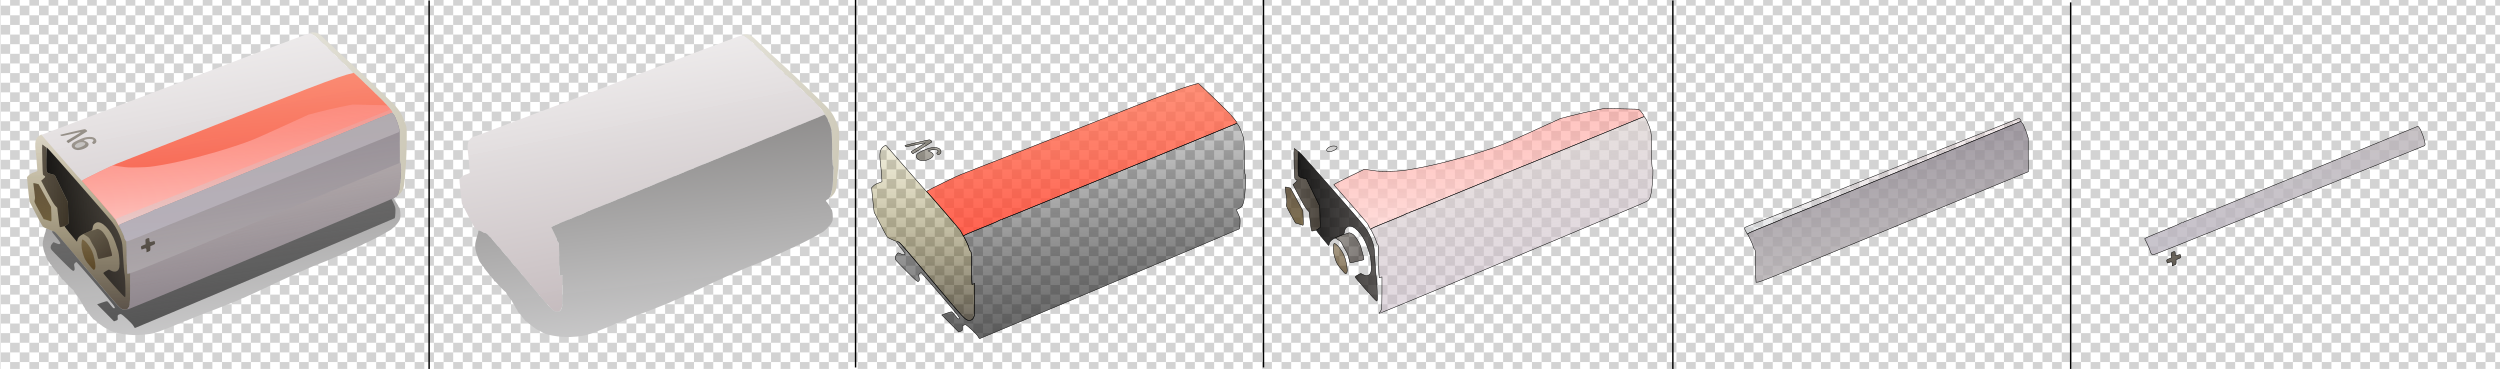 <?xml version="1.0" encoding="utf-8"?>
<!-- Generator: Adobe Illustrator 27.0.0, SVG Export Plug-In . SVG Version: 6.00 Build 0)  -->
<svg version="1.1" xmlns="http://www.w3.org/2000/svg" xmlns:xlink="http://www.w3.org/1999/xlink" x="0px" y="0px"
	 viewBox="0 0 5191 766" style="enable-background:new 0 0 5191 766;" xml:space="preserve">
<style type="text/css">
	.st0{fill:none;}
	.st1{fill:#D3D3D3;}
	.st2{fill:url(#SVGID_00000095315293198495892970000012125722002294373535_);}
	.st3{fill:url(#region-1-1_00000000937195370962191640000006564169499452639675_);}
	.st4{fill:url(#region-1-2_00000174568237323993224990000013132704231248164253_);}
	.st5{fill:url(#region-1-3_00000150791381015342647310000015742930278509218973_);}
	.st6{fill:url(#region-2-1_00000085943652365403708730000003325492640002514061_);}
	.st7{fill:url(#region-2-2_00000163794688237623585040000006571107839395741622_);}
	.st8{fill:url(#region-2-3_00000178206790154782872880000006979233342327620247_);}
	.st9{fill:url(#region-2-4_00000069365453492650506840000015993148555323104927_);}
	.st10{fill:url(#region-2-5_00000142155900821143592800000016179106775632509341_);}
	.st11{fill:url(#region-3-1_00000018942091238536513110000013628332898835651764_);}
	.st12{fill:url(#region-3-2_00000150074235920882232970000015195160217887317411_);}
	.st13{fill:url(#region-3-3_00000059993210154229061430000015001113936680591021_);}
	.st14{fill:url(#region-3-4_00000008133374365250235970000013457545431266223772_);}
	.st15{fill:url(#region-3-5_00000067951346537583182530000003696463844060313499_);}
	.st16{fill:url(#region-3-6_00000073686102160658194130000017567576934474592445_);}
	.st17{fill:url(#region-3-7_00000180361862030322371230000015649988682530534784_);}
	.st18{fill:url(#region-3-8_00000116917222579565548190000013875488257652201406_);}
	.st19{fill:url(#region-4-1_00000053515482656216983690000005157076823828143537_);}
	.st20{fill:url(#region-4-2_00000109024479442927655890000010602703465282644154_);}
	.st21{fill:url(#region-5-1_00000124123953043050284740000005104269879516800146_);}
	.st22{fill:url(#region-5-2_00000114767412822596056060000002366472802426989495_);}
	.st23{fill:none;stroke:#000000;stroke-width:3;stroke-miterlimit:10;}
	.st24{fill:url(#region-1-1_00000051360160771760254270000010214559351349453973_);}
	.st25{fill:url(#region-1-2_00000053535537836868219950000015710490661505843605_);}
	.st26{fill:url(#region-1-3_00000183960833999034779730000011323245865103949701_);}
	.st27{fill:url(#region-2-1_00000076589962025706024890000003825676602389106599_);stroke:#000000;stroke-miterlimit:10;}
	.st28{fill:url(#region-2-2_00000110468307541345777750000008976346650811601037_);stroke:#000000;stroke-miterlimit:10;}
	.st29{fill:url(#region-2-3_00000045618176659588913610000009533436724148277890_);stroke:#000000;stroke-miterlimit:10;}
	.st30{fill:url(#region-2-4_00000180336144620168580400000004943823172165813385_);stroke:#000000;stroke-miterlimit:10;}
	.st31{fill:url(#region-2-5_00000005233057389851869220000008954343268372459145_);stroke:#000000;stroke-miterlimit:10;}
	.st32{fill:url(#region-3-1_00000111906395546518456320000016875136915776606127_);stroke:#000000;stroke-miterlimit:10;}
	.st33{fill:url(#region-3-2_00000102540054403432450140000018195278415871646878_);stroke:#000000;stroke-miterlimit:10;}
	.st34{fill:url(#region-3-3_00000072990423520330701660000016801483552814959781_);stroke:#000000;stroke-miterlimit:10;}
	.st35{fill:url(#region-3-4_00000029750717129889972610000017401478856586966182_);stroke:#000000;stroke-miterlimit:10;}
	.st36{fill:url(#region-3-5_00000125604503883752813630000011130454617086560435_);stroke:#000000;stroke-miterlimit:10;}
	.st37{fill:url(#region-3-6_00000111895938456051019610000001469326719871905460_);stroke:#000000;stroke-miterlimit:10;}
	.st38{fill:url(#region-3-7_00000116947679773446432260000012303958739311341758_);stroke:#000000;stroke-miterlimit:10;}
	.st39{fill:url(#region-3-8_00000068654346021595402500000002780342096136461199_);stroke:#000000;stroke-miterlimit:10;}
	.st40{fill:url(#region-4-1_00000130624190864745432450000008806864430013829023_);stroke:#000000;stroke-miterlimit:10;}
	.st41{fill:url(#region-4-2_00000116955646262303405650000006638241655249042088_);stroke:#000000;stroke-miterlimit:10;}
	.st42{fill:url(#region-5-1_00000152943336525860220620000015775711144928688536_);stroke:#000000;stroke-miterlimit:10;}
	.st43{fill:url(#region-5-2_00000041993948432800406280000000990376946722839445_);stroke:#000000;stroke-miterlimit:10;}
</style>
<pattern  width="40" height="40" patternUnits="userSpaceOnUse" id="SVGID_1_" viewBox="0 -40 40 40" style="overflow:visible;">
	<g>
		<rect y="-40" class="st0" width="40" height="40"/>
		<g>
			<rect y="-40" class="st0" width="40" height="40"/>
			<rect y="-40" class="st0" width="40" height="40"/>
			<rect y="-20" class="st1" width="20" height="20"/>
			<rect x="20" y="-40" class="st1" width="20" height="20"/>
		</g>
	</g>
</pattern>
<g id="图层_2">
	
		<pattern  id="SVGID_00000036968444131242668260000017350659461882758018_" xlink:href="#SVGID_1_" patternTransform="matrix(1 0 0 -1 -219 -13248.24)">
	</pattern>
	<rect style="fill:url(#SVGID_00000036968444131242668260000017350659461882758018_);" width="5191" height="766"/>
</g>
<g id="图层_1">
	<g id="layer-1">
		
			<linearGradient id="region-1-1_00000110443133928314469370000014082606749407063994_" gradientUnits="userSpaceOnUse" x1="2587.827" y1="682.777" x2="2589.155" y2="683.675" gradientTransform="matrix(202.09 0 0 339.702 -522342 -231845.125)">
			<stop  offset="0" style="stop-color:#E3E1D7;stop-opacity:0.995"/>
			<stop  offset="1" style="stop-color:#C8C3B0"/>
		</linearGradient>
		<path id="region-1-1" style="fill:url(#region-1-1_00000110443133928314469370000014082606749407063994_);" d="M644.2,68.1
			c-2.1,0.7-2.2,0.8-0.5,0.9c3.9,0.2,13.2,7.5,28.5,22.6c8.5,8.4,22,21.5,29.9,29.1c28.2,27.2,30.1,29.1,30.1,30.2
			c0,0.6,0.7,0.9,1.5,0.6c1-0.4,12.9,10.5,35.7,32.6c18.9,18.3,34.2,33.7,34,34.1c-0.1,0.5,0.2,0.9,0.6,0.9c1.7,0,13.3,17,16.3,24
			c0.6,1.4,1.7,3.7,2.5,5.1c0.7,1.4,2.5,6.6,4,11.5c2.8,8.8,2.8,9.1,3.2,43.8c0.3,28.4,0.6,35.4,1.8,37c1.2,1.7,1.3,4.7,0.9,15.1
			c-1.2,26.5-3.4,42.8-6.6,48.2c-2.8,4.9-0.7,4,5-2.3c6.3-6.9,7.8-11.7,9.1-28.9c0.6-7.2,1.5-17.4,2-22.8
			c1.3-12.7,2.5-47.8,2.4-68.7c0-16.1-0.1-16.7-3.3-25.5c-7.8-21.1-13.5-29.7-31.1-46.4c-7.2-6.8-24.2-23.2-37.8-36.5
			c-13.6-13.2-36.2-34.4-50.2-47s-32.7-30-41.5-38.7c-10.7-10.5-17.5-16.5-20.5-17.8C655.6,67.1,648.8,66.6,644.2,68.1z"/>
		
			<linearGradient id="region-1-2_00000168100825670800569630000016240469993037809809_" gradientUnits="userSpaceOnUse" x1="2597.867" y1="682.724" x2="2598.181" y2="683.91" gradientTransform="matrix(759.013 0 0 573.832 -1971485.125 -391754.375)">
			<stop  offset="0" style="stop-color:#F6F5F5;stop-opacity:0.991"/>
			<stop  offset="1" style="stop-color:#BDB2B5"/>
		</linearGradient>
		<path id="region-1-2" style="fill:url(#region-1-2_00000168100825670800569630000016240469993037809809_);" d="M634.7,71.8
			c-24,8.7-123.3,46.2-145.5,54.8c-5.2,2-14,5.4-19.5,7.5c-15.3,5.8-51.7,19.7-64.5,24.7c-6.3,2.4-13.7,5.3-16.5,6.3
			c-2.7,1-15.6,5.9-28.5,10.9c-12.9,5.1-30.2,11.7-38.5,14.7c-8.2,3.1-16.3,6.2-18,6.9c-1.6,0.7-15.8,6.1-31.5,12
			c-15.7,5.9-39.7,15-53.5,20.2c-13.7,5.2-35.6,13.5-48.5,18.3c-61.3,23.1-74.7,28.2-77.7,29.5c-1.7,0.8-3.8,1.5-4.8,1.5
			c-2.3,0-6.6,2.4-9.2,5.2c-5.6,6-6.6,14.2-3.9,34.8c0.8,6.3,1.8,16.8,2.1,23.2c0.4,6.5,0.8,12.1,0.9,12.5c0,0.5-3,1.8-6.9,3.1
			c-4.8,1.5-8.1,3.4-10.8,6l-3.8,3.7l0.6,8c0.3,4.4,1.5,15.8,2.6,25.4l2,17.5L73.9,443c6.9,13.5,13.4,25.6,14.5,26.8
			c1.1,1.2,3.4,2.7,5.1,3.3c1.8,0.7,5.9,2.5,9.3,4.1c3.3,1.6,7.2,2.9,8.6,2.9c2.2,0,12.5,11.8,69.1,79.2
			c71.6,85.4,70.1,83.9,79.5,83.7c4.4,0,7.9-3.7,9.3-9.7c0.5-2,0.9-17.8,0.9-35v-31.4l-2.8,0.7l-2.9,0.6l-0.6-10.7
			c-0.4-5.9-0.7-21.2-0.7-34.1c0-14.4-0.4-23.3-1-23.3c-1.2,0-4-5.3-4-7.5c0-1.6-5.3-13.5-9.2-20.9l-2.1-4l2.3-1.5
			c2.1-1.4,24.1-10.6,57-23.8c6.3-2.5,12.2-5.2,13-5.8c1.4-1.2,4.4-2.4,6.5-2.6c0.6,0,1.5-0.5,2.1-1c0.7-0.5,2.2-1.2,3.3-1.4
			c1.2-0.2,33.1-13.1,70.9-28.6s74.6-30.5,81.7-33.5c12.4-5,46.1-18.8,81-33.1c8.8-3.6,19.6-8,24-9.8c25.6-10.4,118.2-48.3,127-52
			c4.4-1.9,28.5-11.8,53.5-22c25-10.3,45.7-18.9,45.9-19.1c0.4-0.4-8.7-12.5-10.6-14.1c-0.8-0.6-1.5-1.5-1.5-2
			c0-0.4-15.3-15.6-34-33.6c-22.5-21.9-34.3-32.7-35.3-32.3c-0.8,0.3-1.5,0-1.5-0.6c0-1.1-1.9-3-30.1-30.2
			c-7.9-7.6-21.4-20.7-29.9-29.1c-15.6-15.3-24.8-22.5-28.5-22.4C642.6,69.2,638.6,70.4,634.7,71.8z"/>
		
			<linearGradient id="region-1-3_00000147926200474601360940000000908780807891098522_" gradientUnits="userSpaceOnUse" x1="2597.856" y1="682.695" x2="2598.088" y2="683.918" gradientTransform="matrix(744.12 0 0 461.618 -1932718 -314947.188)">
			<stop  offset="0" style="stop-color:#848281;stop-opacity:0.994"/>
			<stop  offset="1" style="stop-color:#D5D5D6"/>
		</linearGradient>
		<path id="region-1-3" style="fill:url(#region-1-3_00000147926200474601360940000000908780807891098522_);" d="M779.7,248.2
			c-18.7,7.8-39.8,16.5-47,19.4c-7.1,2.9-33.5,13.7-58.5,24c-45.4,18.6-70.4,28.9-85.5,35c-4.4,1.8-15.2,6.2-24,9.8
			c-34.9,14.3-68.6,28.1-81,33.1c-7.1,3-43.9,18-81.7,33.5s-69.7,28.4-70.9,28.6c-1.1,0.2-2.8,1-3.7,1.7c-0.8,0.7-1.6,1.1-1.6,0.9
			c-0.2-0.7-5,1.1-6.6,2.4c-0.8,0.6-6.7,3.3-13,5.8c-32.9,13.2-54.9,22.4-57,23.8l-2.3,1.5l2.1,4c3.9,7.4,9.2,19.3,9.2,20.9
			c0,2.2,2.8,7.5,4,7.5c0.6,0,1,8.9,1,23.3c0,12.9,0.3,28.2,0.7,34.1l0.6,10.7l2.9-0.6l2.8-0.7v31.4c0,17.2-0.4,33-0.9,35
			c-1.4,6-4.9,9.7-9.3,9.7c-9.4,0.2-7.9,1.7-79.5-83.7c-57.7-68.7-66.9-79.2-69.2-79.2c-1.5,0-5.3-1.4-8.5-3
			c-6.2-3.3-7.6-3.2-7.6,0.5c0,1.3-0.5,3.6-1.2,5.2c-0.6,1.5-1.2,3.5-1.4,4.3c-0.2,0.8-1.2,4.6-2.2,8.5c-1,3.8-1.7,8.8-1.6,11
			c0.2,5.9,2.3,15.5,4.4,20c1,2.2,2.4,5.9,3.1,8.2c0.6,2.4,2.5,5.7,4,7.5c1.6,1.7,3.1,3.9,3.4,4.9c0.3,0.9,1.2,2,2,2.3
			c0.8,0.3,1.5,1,1.5,1.6s0.4,1.6,1,2.3c8.7,10.7,11,13.7,11,14.6c0,0.6,0.7,1.1,1.5,1.1s1.5,0.6,1.5,1.3c0,0.6,1.4,2.5,3,4
			c1.7,1.6,3,3.5,3,4.3c0,0.8,0.6,1.4,1.4,1.4c0.7,0,2.5,1.5,3.9,3.3c3.6,4.6,17.6,18.7,18.6,18.7c0.5,0,1.1,1,1.5,2.3
			c0.3,1.3,1.7,3.6,3.1,5.1c1.4,1.5,2.5,3.1,2.5,3.7c0,0.5,0.5,0.9,1,0.9c0.6,0,1,0.6,1,1.4c0,0.8,0.6,1.6,1.3,1.9
			c0.6,0.2,2.5,3.1,4.1,6.3c1.7,3.3,3.6,6.5,4.3,7.2s1.3,1.8,1.3,2.3c0,0.6,1.1,2.5,2.5,4.3c1.4,1.8,2.5,4,2.5,4.8
			c0,0.9,1.5,2.7,3.4,4.2c1.9,1.4,3.8,3.6,4.2,4.8c0.4,1.2,2.4,4,4.5,6.2c2.2,2.1,3.9,4.3,3.9,4.8c0,0.4,0.5,0.8,1.2,0.8
			c0.6,0,4.1,2.6,7.7,5.7c7.5,6.5,16.4,12.7,20,13.8c1.3,0.4,3.1,1.4,4.1,2.2c7.3,6.3,38.3,11.8,60.2,10.8
			c21.1-0.9,30.6-2.6,44.6-7.6c11.2-4.1,21.4-8,23-8.9c1-0.5,6.9-2.9,13.3-5.4s12.9-5.2,14.5-6.1c1.6-0.8,3.5-1.5,4.2-1.5
			c0.7,0,2-0.4,3-1c1.7-1,6.8-3.1,8.7-3.6c1-0.2,18.1-7.3,24-9.9c1.7-0.7,5.9-2.3,9.5-3.5c3.6-1.2,7.9-2.7,9.5-3.4
			c1.7-0.8,6.4-2.6,10.5-4.1c4.1-1.5,8.9-3.3,10.5-4.1c6.7-2.8,16.4-6.7,23.7-9.4c4.2-1.6,9.8-4,12.4-5.4c2.7-1.4,5.4-2.6,6-2.6
			c0.7,0,2.9-0.9,5.1-2c2.1-1,6.1-2.9,8.8-4.1c5.5-2.3,15.3-6.8,28.5-13.1c4.7-2.2,10.5-5,13-6.1c2.5-1.1,8.1-3.8,12.5-6
			c4.4-2.1,10-4.7,12.5-5.7s9.7-4.3,16-7.3c14.7-6.9,19-8.8,27-12.1c3.6-1.5,8.8-3.8,11.5-5.1c2.8-1.3,7.5-3.3,10.5-4.5
			s6.4-2.6,7.5-3.1c5.7-2.4,14.3-5.7,16.5-6.4c1.4-0.4,5.4-2.1,9-3.7c10.5-4.8,12.8-5.8,13.4-5.8c0.8,0,16.6-7.3,40.7-18.7
			c5.8-2.8,11.6-5.4,13-5.8c1.3-0.4,3.1-1.3,3.9-2c0.8-0.6,3.1-1.8,5-2.5c8.1-3.2,39.1-19.3,47.2-24.6c2.1-1.3,4.1-2.4,4.4-2.4
			c0.4,0,1.4-0.7,2.3-1.4c0.9-0.8,3.7-3.4,6.4-5.7c6.1-5.4,11.2-12.5,12.3-16.9c1.7-7.7,0-24-2.6-24c-0.3,0-0.7-0.6-0.7-1.3
			c0-1.4-8.3-14-9.5-14.5c-1.8-0.8-0.6-3,2.2-4.2c7.7-3.2,10.8-16.9,12.5-54.5c0.4-10.4,0.3-13.4-0.9-15.1c-1.2-1.6-1.5-8.6-1.8-37
			c-0.4-34.7-0.4-35-3.2-43.9c-1.5-5-3.4-10-4.2-11.2c-0.8-1.2-1.4-2.8-1.4-3.5c0-1.7-5.8-10.8-6.8-10.8
			C814,234.2,798.4,240.5,779.7,248.2z"/>
	</g>
	<g id="layer-2">
		
			<linearGradient id="region-2-1_00000002347872462581575450000000027462531293336211_" gradientUnits="userSpaceOnUse" x1="2597.317" y1="682.615" x2="2597.486" y2="683.882" gradientTransform="matrix(644.813 0 0 316.9 -1674336.5 -216187.672)">
			<stop  offset="0" style="stop-color:#FF7E5F;stop-opacity:0.805"/>
			<stop  offset="1" style="stop-color:#FF2915;stop-opacity:0.797"/>
		</linearGradient>
		<path id="region-2-1" style="fill:url(#region-2-1_00000002347872462581575450000000027462531293336211_);" d="M719.7,155.1
			c-16,4.4-69.4,24.2-121.5,45c-62.4,25-353.4,139.2-356.5,140c-3.9,1-66,31.2-69.1,33.6l-2.3,1.9l35,39.9
			c19.2,22,34.9,40.3,34.9,40.6c0,0.4,1.4,3.2,3.1,6.3l3.1,5.7l2.6-1.8c1.5-1,10.1-4.9,19.2-8.5c30.7-12.3,49.8-20.3,51.1-21.4
			c1.5-1.2,6.3-2.8,6.5-2.2c0,0.2,0.8-0.2,1.6-0.9c0.9-0.7,2.6-1.5,3.7-1.7c1.2-0.2,33.1-13.1,70.9-28.6s74.6-30.5,81.7-33.5
			c12.4-5,46.1-18.8,81-33.1c8.8-3.6,19.6-8,24-9.8c25.6-10.4,118.2-48.3,127-52c4.4-1.9,28.5-11.8,53.5-22
			c25-10.3,45.7-18.9,45.9-19.1c0.4-0.4-8.8-12.5-10.8-14.2c-0.9-0.7-1.5-1.6-1.5-2c0.2-0.9-67.2-66.2-68.3-66.1
			C734.1,151.2,727.4,153,719.7,155.1z"/>
		
			<linearGradient id="region-2-2_00000061436173226262507310000015870568215423335868_" gradientUnits="userSpaceOnUse" x1="2554.033" y1="679.369" x2="2554.156" y2="680.56" gradientTransform="matrix(55.884 0 0 29.007 -142577.188 -19439.609)">
			<stop  offset="0" style="stop-color:#261E06;stop-opacity:0.395"/>
			<stop  offset="1" style="stop-color:#1A1200;stop-opacity:0.442"/>
		</linearGradient>
		<path id="region-2-2" style="fill:url(#region-2-2_00000061436173226262507310000015870568215423335868_);" d="M149.7,273.9
			c-13.2,3-24.2,5.7-24.4,5.9c-0.3,0.2,0.2,1,1,1.8c1.3,1.4,3.7,1,20.9-3c10.7-2.5,19.8-4.4,20.3-4.2c0.5,0.1-5.1,3.8-12.4,8.1
			c-7.4,4.2-14.3,8.4-15.4,9.2c-1.9,1.4-1.9,1.4,0.1,3.5l2,2l18.5-11.5c10.1-6.3,19.1-11.9,19.9-12.4c1.3-0.8,1.2-1.2-0.4-3.1
			c-1.1-1.1-2.9-2.1-4-2C174.6,268.3,162.9,270.8,149.7,273.9z"/>
		
			<linearGradient id="region-2-3_00000034052635454368495670000008058022167714271392_" gradientUnits="userSpaceOnUse" x1="2589.119" y1="682.714" x2="2589.119" y2="683.714" gradientTransform="matrix(214.1 0 0 363.731 -554167.188 -248045.266)">
			<stop  offset="0" style="stop-color:#927E06;stop-opacity:0.135"/>
			<stop  offset="1" style="stop-color:#191000;stop-opacity:0.612"/>
		</linearGradient>
		<path id="region-2-3" style="fill:url(#region-2-3_00000034052635454368495670000008058022167714271392_);" d="M82.6,281
			c-9.4,5.8-11.1,14-8,38.1c0.8,6.3,1.8,16.8,2.1,23.2c0.4,6.5,0.8,12.1,0.9,12.5c0,0.5-3,1.8-6.9,3.1c-4.8,1.5-8.1,3.4-10.8,6
			l-3.8,3.7l0.6,8c0.3,4.4,1.5,15.8,2.6,25.4l2,17.5L73.9,443c6.9,13.5,13.4,25.6,14.5,26.8c1.1,1.2,3.4,2.7,5.1,3.3
			c1.8,0.7,5.9,2.5,9.3,4.1c3.3,1.6,7.2,2.9,8.6,2.9c2.2,0,12.5,11.8,69.1,79.2c71.6,85.4,70.1,83.9,79.5,83.7
			c4.4,0,7.9-3.7,9.3-9.7c0.5-2,0.9-17.8,0.9-35v-31.4l-2.8,0.7l-2.9,0.6l-0.6-10.7c-0.4-5.9-0.7-21.2-0.7-34.1
			c0-14.4-0.4-23.3-1-23.3c-1.2,0-4-5.3-4-7.7c0-1-0.9-3.5-2-5.6c-1.1-2.1-2.8-5.7-3.7-8c-0.9-2.3-3.1-6.5-4.9-9.2
			c-1.7-2.8-4.4-7.4-5.9-10.3c-2.4-4.6-69.8-83.4-72.3-84.4c-0.4-0.1-13.2-14.5-28.3-31.8s-33.8-38.8-41.6-47.7l-14.1-16.1L82.6,281
			z"/>
		
			<linearGradient id="region-2-4_00000075846316645930568650000013407570884537828528_" gradientUnits="userSpaceOnUse" x1="2549.594" y1="679.101" x2="2550.13" y2="680.46" gradientTransform="matrix(51.301 0 0 27.396 -130633.469 -18323.441)">
			<stop  offset="0" style="stop-color:#281C06;stop-opacity:0.357"/>
			<stop  offset="1" style="stop-color:#191500;stop-opacity:0.416"/>
		</linearGradient>
		<path id="region-2-4" style="fill:url(#region-2-4_00000075846316645930568650000013407570884537828528_);" d="M175.3,285.7
			c-5.5,1.5-20.4,8.3-23.2,10.6c-6.8,5.6-2.5,13.8,7.9,15.2c7.1,0.9,19.1-3.4,22.6-8.1c2.8-3.8,1.2-7.2-4.4-10l-4.5-2.1l3-1.3
			c4.7-2,15.5-1.8,16.8,0.3c0.9,1.3,0.7,2.2-0.8,3.8c-1.8,1.9-1.8,2.2-0.2,3.8c1.6,1.5,2,1.5,4.5,0.2c5-2.9,3.8-9.6-2.3-12.5
			C190.6,283.7,182.5,283.8,175.3,285.7z"/>
		
			<linearGradient id="region-2-5_00000039106775186474475650000016640500345140818856_" gradientUnits="userSpaceOnUse" x1="2597.762" y1="682.681" x2="2598.026" y2="683.925" gradientTransform="matrix(727.626 0 0 447 -1889799 -304963)">
			<stop  offset="0" style="stop-color:#000000;stop-opacity:9.400000e-02"/>
			<stop  offset="1" style="stop-color:#2F2F2F;stop-opacity:0.846"/>
		</linearGradient>
		<path id="region-2-5" style="fill:url(#region-2-5_00000039106775186474475650000016640500345140818856_);" d="M779.7,248.2
			c-18.7,7.8-39.8,16.5-47,19.4c-7.1,2.9-33.5,13.7-58.5,24c-45.4,18.6-70.4,28.9-85.5,35c-4.4,1.8-15.2,6.2-24,9.8
			c-34.9,14.3-68.6,28.1-81,33.1c-7.1,3-43.9,18-81.7,33.5s-69.7,28.4-70.9,28.6c-1.1,0.2-2.8,1-3.7,1.7c-0.8,0.7-1.6,1.1-1.6,0.9
			c-0.2-0.7-5,1.1-6.6,2.4c-0.8,0.6-6.7,3.3-13,5.8c-32.9,13.2-54.9,22.4-57,23.8l-2.3,1.5l2.1,4c3.9,7.4,9.2,19.3,9.2,20.9
			c0,2.2,2.8,7.5,4,7.5c0.6,0,1,8.9,1,23.3c0,12.9,0.3,28.2,0.7,34.1l0.6,10.7l2.9-0.6l2.8-0.7v31.4c0,17.2-0.4,33-0.9,35
			c-1.4,6-4.9,9.7-9.3,9.7c-9.4,0.2-7.9,1.7-79.5-83.7c-64.5-76.9-66.6-79.2-70-79.2c-4.1,0-4.5-0.8,6.9,13.3
			c7.1,8.7,8.6,11.2,7.7,12.3c-1.5,1.9-2.7,1.8-8.8-0.8l-5.2-2.1l-2.9,3.4c-2.1,2.5-2.9,4.5-3,7.4c0,3.9,0.6,4.6,22.9,26.9
			c20.9,20.9,23,22.7,25,21.7c2.3-1.3,2.5-3.1,1.2-9.8c-0.7-3.7-0.5-4.5,1.5-6.4c1.2-1.1,2.7-2,3.3-1.8c0.6,0.2,19,21.3,41,46.9
			c39.7,46.3,41.7,49,36.2,49c-0.9,0-4-3.2-6.9-7.1c-2.9-3.8-5.9-7.2-6.7-7.5c-0.8-0.3-5.8,1-11.2,2.9l-9.8,3.5l17.5,17.6l17.5,17.7
			l4-1.4c4-1.4,4-1.4,3.7-6.4c-0.2-4.5,0-5.1,2.3-6.1c1.4-0.7,3.3-1.2,4.1-1.2c2.8,0,24.3,20.1,26.5,24.8c1.1,2.3,2.4,4.2,3,4.2
			c1.4,0,538.2-227,539.4-228.1c0.5-0.5,1.1-5.6,1.3-11.2c0.4-9.9,0.3-10.5-3.3-18.7c-2-4.6-4-8.7-4.6-9c-0.5-0.4,1.6-1.7,4.6-2.9
			c8.9-3.7,11.2-9.3,13.4-32.1c2-20.8,2.3-36.3,0.7-38.6c-1.2-1.6-1.5-8.6-1.8-37c-0.4-34.7-0.4-35-3.2-43.9c-1.5-5-3.4-10-4.2-11.2
			c-0.8-1.2-1.4-2.8-1.4-3.5c0-1.7-5.8-10.8-6.8-10.8C814,234.2,798.4,240.5,779.7,248.2z"/>
	</g>
	<g id="layer-3">
		
			<linearGradient id="region-3-1_00000005262392913628580410000013788551929259143301_" gradientUnits="userSpaceOnUse" x1="2597.31" y1="682.508" x2="2597.589" y2="684.021" gradientTransform="matrix(644.713 0 0 251 -1674076.375 -171112)">
			<stop  offset="0" style="stop-color:#FF8C84;stop-opacity:0.506"/>
			<stop  offset="1" style="stop-color:#FFFFFF"/>
		</linearGradient>
		<path id="region-3-1" style="fill:url(#region-3-1_00000005262392913628580410000013788551929259143301_);" d="M707.2,222.1
			c-13.5,2.7-33.9,7.4-45.5,10.5l-21,5.4l-59,26.9c-58.9,26.9-59.1,26.9-95.5,39c-48.1,15.9-106.6,31.1-147.5,38.2
			c-26.2,4.5-29.5,4.9-50.5,5.4c-20.2,0.5-24.2,0.3-38.5-1.8l-16-2.3l-29.4,14.2c-16.1,7.9-30.4,15.1-31.6,16.1l-2.4,1.9l35,39.9
			c19.2,22,34.9,40.3,34.9,40.6c0,0.4,1.4,3.2,3.1,6.3l3.1,5.7l2.6-1.8c1.5-1,10.1-4.9,19.2-8.5c30.7-12.3,49.8-20.3,51.1-21.4
			c1.5-1.2,6.3-2.8,6.5-2.2c0,0.2,0.8-0.2,1.6-0.9c0.9-0.7,2.6-1.5,3.7-1.7c1.2-0.2,33.1-13.1,70.9-28.6s74.6-30.5,81.7-33.5
			c12.4-5,46.1-18.8,81-33.1c8.8-3.6,19.6-8,24-9.8c25.6-10.4,118.2-48.3,127-52c4.4-1.9,28.5-11.8,53.5-22
			c25-10.3,45.6-18.9,45.8-19c0.2-0.2-2-3.5-4.9-7.4c-4.4-5.9-5.9-7.1-8.4-7.3c-1.6,0-4.3-0.2-6-0.4c-1.6-0.1-16.7-0.5-33.5-0.8
			l-30.5-0.6L707.2,222.1z"/>
		
			<linearGradient id="region-3-2_00000172414948434037405170000004979985227533560723_" gradientUnits="userSpaceOnUse" x1="2479.964" y1="674.228" x2="2479.986" y2="675.267" gradientTransform="matrix(21.812 0 0 11.863 -53928.074 -7703.703)">
			<stop  offset="0" style="stop-color:#CECCCC;stop-opacity:0.796"/>
			<stop  offset="1" style="stop-color:#D2D1D0;stop-opacity:0.813"/>
		</linearGradient>
		<path id="region-3-2" style="fill:url(#region-3-2_00000172414948434037405170000004979985227533560723_);" d="M160.8,297.4
			c-7.4,4.2-7.4,8.9,0,9.5c4.3,0.3,14-4,15.8-7C179.5,295,168.1,293.2,160.8,297.4z"/>
		
			<linearGradient id="region-3-3_00000042696176248158615920000006305948331793499534_" gradientUnits="userSpaceOnUse" x1="2554.397" y1="682.881" x2="2555.885" y2="682.932" gradientTransform="matrix(56.9 0 0 171.547 -145260.609 -116762.484)">
			<stop  offset="0" style="stop-color:#30281E;stop-opacity:0.726"/>
			<stop  offset="1" style="stop-color:#1A1208;stop-opacity:0.813"/>
		</linearGradient>
		<path id="region-3-3" style="fill:url(#region-3-3_00000042696176248158615920000006305948331793499534_);" d="M87.8,331.3
			c0.4,21.2,1,31.5,1.8,32c5.4,3.3,5.4,3.6,0.5,7.9l-4.6,4L98,398.9c8.2,15.6,13.9,25.2,16.7,28.2l4.2,4.5l2.3,19.5
			c1.2,10.7,2.5,19.8,2.9,20.3c0.4,0.4,2,0.3,3.7-0.2c1.6-0.5,4.1-1.2,5.6-1.5c1.4-0.3,4.1-1.8,5.8-3.3l3.2-2.6l-0.8-22.1l-0.7-22.1
			l-13.7-28l-13.6-28.1l-6.5-1.8c-11.9-3.5-10.9-0.8-10.9-30v-25.3l-3.9-3.1c-2.2-1.8-4.3-3.2-4.6-3.2
			C87.3,300.1,87.4,314.2,87.8,331.3z"/>
		
			<linearGradient id="region-3-4_00000052099374332791286770000009787479690839454614_" gradientUnits="userSpaceOnUse" x1="2584.803" y1="683.262" x2="2586.527" y2="682.969" gradientTransform="matrix(164.357 0 0 310.829 -424744.719 -211886.406)">
			<stop  offset="0" style="stop-color:#000000;stop-opacity:0.938"/>
			<stop  offset="1" style="stop-color:#4B4440;stop-opacity:0.628"/>
		</linearGradient>
		<path id="region-3-4" style="fill:url(#region-3-4_00000052099374332791286770000009787479690839454614_);" d="M96.2,331.6
			c0,29.3-1,26.6,10.9,30.1l6.5,1.8l13.6,28.1l13.7,28l0.7,22.1l0.8,22.1l-3.2,2.6c-1.7,1.5-3.6,2.7-4.1,2.7s-0.9,0.5-0.9,1.1
			c0,0.9,18.2,23.5,25.1,31.3c0.5,0.5,1.1-0.9,1.5-3.1c0.9-6,5.9-10.1,18.4-15.3c5.8-2.4,11-4.7,11.6-5.2c0.6-0.4,1.4-2.9,1.7-5.4
			c0.5-4.8,2.5-7.8,7-10.1c11-5.6,30.9,14.7,40,40.9c2.1,5.9,4.7,13.8,5.8,17.5c2.2,7.5,3.6,26.3,2.5,33.7c-1.4,9-8.5,12-17.4,7.4
			l-4.3-2.3l-5.7,3.1c-3.1,1.8-5.8,3.6-6,4.2c-0.4,1.4,42.6,49.6,44.7,50c1.5,0.3,1.6-1.4,1.3-19.5c-0.2-10.9-0.8-22.3-1.3-25.3
			c-1.4-7.6-2.6-21.8-3.9-46c-0.9-17.9-1.4-21.6-3.9-29.5c-3.9-12.4-10.1-24.3-18.1-35c-8-10.8-134.7-155.5-136.1-155.5
			C96.6,306.1,96.2,316.3,96.2,331.6z"/>
		
			<linearGradient id="region-3-5_00000003813843957935049370000004126346157002250165_" gradientUnits="userSpaceOnUse" x1="2596.798" y1="682.649" x2="2597.168" y2="683.877" gradientTransform="matrix(586.011 0 0 408.603 -1521317 -278737.781)">
			<stop  offset="0" style="stop-color:#E5DED6;stop-opacity:0.782"/>
			<stop  offset="1" style="stop-color:#BBA7BB;stop-opacity:0.411"/>
		</linearGradient>
		<path id="region-3-5" style="fill:url(#region-3-5_00000003813843957935049370000004126346157002250165_);" d="M779.7,248.2
			c-18.7,7.8-39.8,16.5-47,19.4c-7.1,2.9-33.5,13.7-58.5,24c-45.4,18.6-70.4,28.9-85.5,35c-4.4,1.8-15.2,6.2-24,9.8
			c-34.9,14.3-68.6,28.1-81,33.1c-7.1,3-43.9,18-81.7,33.5s-69.7,28.4-70.9,28.6c-1.1,0.2-2.8,1-3.7,1.7c-0.8,0.7-1.6,1.1-1.6,0.9
			c-0.2-0.7-5,1.1-6.6,2.4c-0.8,0.6-6.7,3.3-13,5.8c-32.9,13.2-54.9,22.4-57,23.8l-2.3,1.5l2.1,4c3.9,7.4,9.2,19.3,9.2,20.9
			c0,2.2,2.8,7.5,4,7.5c0.6,0,1,8.9,1,23.3c0,12.9,0.3,28.2,0.7,34.1l0.6,10.7l2.9-0.6l2.8-0.7v31.4c0,17.2-0.4,33-0.9,35.1
			c-0.5,2.2-1.9,5-3.2,6.3c-1.2,1.3-2,2.7-1.7,3c0.4,0.3,56.8-22.9,125.5-51.6c127.4-53.2,394.8-165.5,403.8-169.5
			c2.8-1.3,10.5-4.6,17.3-7.5c11.2-4.8,12.5-5.6,14.6-9.4c3.7-6.4,5.9-21.2,7.1-49.1c0.4-10.4,0.3-13.4-0.9-15.1
			c-1.2-1.6-1.5-8.6-1.8-37c-0.4-34.7-0.4-35-3.2-43.9c-1.5-5-3.4-10-4.2-11.2c-0.8-1.2-1.4-2.8-1.4-3.5c0-1.7-5.8-10.8-6.8-10.8
			C814,234.2,798.4,240.5,779.7,248.2z"/>
		
			<linearGradient id="region-3-6_00000111188165797240566400000004094286158457032872_" gradientUnits="userSpaceOnUse" x1="2531.03" y1="681.635" x2="2531.158" y2="682.65" gradientTransform="matrix(37.647 0 0 79.373 -95199.367 -53727.539)">
			<stop  offset="0" style="stop-color:#46341C;stop-opacity:0.743"/>
			<stop  offset="1" style="stop-color:#614F2B;stop-opacity:0.82"/>
		</linearGradient>
		<path id="region-3-6" style="fill:url(#region-3-6_00000111188165797240566400000004094286158457032872_);" d="M69.2,381.4
			c0,0.7,0.9,7.7,2,15.6c1.7,11.6,1.8,15,0.9,18.1c-1.2,3.8-1.1,4.1,8.6,21.9l9.9,17.9l4.5,1.2c2.5,0.7,5.9,1.8,7.6,2.5
			c1.6,0.8,3.3,1.1,3.7,0.9c0.5-0.3,0.6-7.2,0.2-15.2l-0.6-14.7l-12.9-23.5l-12.9-23.6l-4.5-1.2C70,379.8,69.2,379.8,69.2,381.4z"/>
		
			<linearGradient id="region-3-7_00000008840401704197483830000002291415708467809953_" gradientUnits="userSpaceOnUse" x1="2556.552" y1="681.451" x2="2557.806" y2="682.234" gradientTransform="matrix(59.739 0 0 62.219 -152558.141 -41916.398)">
			<stop  offset="0" style="stop-color:#251E13;stop-opacity:0.457"/>
			<stop  offset="1" style="stop-color:#0E0400;stop-opacity:0.557"/>
		</linearGradient>
		<path id="region-3-7" style="fill:url(#region-3-7_00000008840401704197483830000002291415708467809953_);" d="M197.7,476.8
			c-2.2,0.8-5.1,1.7-6.5,1.9c-1.4,0.2-6,1.9-10.3,3.7l-7.9,3.5l6.2,3.8c5.2,3.2,6.6,4.6,8.6,9.2c1.3,3,4.5,8.7,7,12.8
			c3.5,5.6,5.1,9.6,6.6,16.2c1,4.8,2.3,9,2.7,9.5c0.4,0.4,3,0.1,5.7-0.7c2.7-0.8,8.7-2.2,13.4-3.2c4.7-0.9,8.9-2.1,9.4-2.5
			c0.8-0.7-1.9-11.8-6.7-27.4c-1.3-4.3-4.3-10.3-7.8-15.5c-4.6-6.8-6.6-8.9-10.3-10.8C202.4,474.8,202.9,474.8,197.7,476.8z"/>
		
			<linearGradient id="region-3-8_00000016756104374592740500000016639174065331185285_" gradientUnits="userSpaceOnUse" x1="2510.05" y1="681.355" x2="2510.05" y2="682.355" gradientTransform="matrix(28.986 0 0 63.191 -72572.688 -42558.332)">
			<stop  offset="0" style="stop-color:#573E13;stop-opacity:0.519"/>
			<stop  offset="1" style="stop-color:#422800;stop-opacity:0.604"/>
		</linearGradient>
		<path id="region-3-8" style="fill:url(#region-3-8_00000016756104374592740500000016639174065331185285_);" d="M169.8,500.8
			c-1.6,9.9-0.1,19.8,5,33.4c1.8,4.9,4.7,9.3,11,16.8c8.3,9.9,8.7,10.2,10.5,8.5c2.5-2.2,2.5-8.3,0-20.6
			c-2.9-14.2-6.2-21.7-14.4-32.5c-3.3-4.4-9-9.3-10.9-9.3C170.7,497.1,170.2,498.8,169.8,500.8z"/>
	</g>
	<g id="layer-4">
		
			<linearGradient id="region-4-1_00000004530722164597313770000003075739569339123601_" gradientUnits="userSpaceOnUse" x1="2596.622" y1="682.465" x2="2597.277" y2="683.966" gradientTransform="matrix(574.305 0 0 241 -1490875.25 -164272)">
			<stop  offset="0" style="stop-color:#E3A0A6;stop-opacity:0.13"/>
			<stop  offset="1" style="stop-color:#BFFFFF;stop-opacity:0.736"/>
		</linearGradient>
		<path id="region-4-1" style="fill:url(#region-4-1_00000004530722164597313770000003075739569339123601_);" d="M808.7,227.9
			c-0.6,0.5-4.8,2.4-9.5,4.2s-9.9,3.9-11.6,4.6c-1.7,0.7-29.8,11.9-62.5,24.9c-32.7,12.9-62.8,24.9-66.9,26.6
			c-8,3.2-27.5,11-48,19.1c-6.9,2.7-14.5,5.7-17,6.8s-28.8,11.6-58.5,23.4c-75.3,29.9-118.9,47.2-122.7,48.9c-1.8,0.8-6,2.5-9.3,3.7
			c-3.3,1.3-7.8,3.1-10,4c-2.2,1-15.7,6.4-30,12c-14.3,5.6-27.8,11-30,11.9c-2.2,1-7.4,3-11.5,4.5c-4.1,1.5-8.4,3.2-9.5,3.7
			c-1.1,0.5-13,5.2-26.5,10.5c-35.5,13.8-37.2,14.5-38.9,15.4c-0.9,0.5-2.4,1.1-3.4,1.4c-3,0.9-2.9,2.9,0.4,8.9l3.1,5.7l2.6-1.8
			c1.5-1,10.1-4.9,19.2-8.5c30.7-12.3,49.8-20.3,51.1-21.4c1.4-1,4.4-2.2,6.4-2.4c0.6,0,1.5-0.5,2.1-1c0.7-0.5,2.2-1.2,3.3-1.4
			c1.2-0.2,33.1-13.1,70.9-28.6s74.6-30.5,81.7-33.5c12.4-5,46.1-18.8,81-33.1c8.8-3.6,19.6-8,24-9.8c25.6-10.4,118.2-48.3,127-52
			c4.4-1.9,28.5-11.8,53.5-22c25-10.3,45.7-18.9,45.8-19c0.5-0.5-4-6.5-4.8-6.5C809.9,227.1,809.2,227.5,808.7,227.9z"/>
		
			<linearGradient id="region-4-2_00000126305526268988122860000018432760839259601065_" gradientUnits="userSpaceOnUse" x1="2596.802" y1="682.598" x2="2597.142" y2="683.904" gradientTransform="matrix(582.8 0 0 333.9 -1512965.125 -227715.703)">
			<stop  offset="0" style="stop-color:#7F7682;stop-opacity:0.793"/>
			<stop  offset="1" style="stop-color:#C4C0BF;stop-opacity:0.79"/>
		</linearGradient>
		<path id="region-4-2" style="fill:url(#region-4-2_00000126305526268988122860000018432760839259601065_);" d="M779.7,248.2
			c-18.7,7.8-39.8,16.5-47,19.4c-7.1,2.9-33.5,13.7-58.5,24c-45.4,18.6-70.4,28.9-85.5,35c-4.4,1.8-15.2,6.2-24,9.8
			c-34.9,14.3-68.6,28.1-81,33.1c-7.1,3-43.9,18-81.7,33.5s-69.7,28.4-70.9,28.6c-1.1,0.2-2.8,1-3.7,1.7c-0.8,0.7-1.6,1.1-1.6,0.9
			c-0.2-0.7-5,1.1-6.6,2.4c-0.8,0.6-6.7,3.3-13,5.8c-32.9,13.2-54.9,22.4-57,23.8l-2.3,1.5l2.1,4c3.9,7.4,9.2,19.3,9.2,20.9
			c0,2.2,2.8,7.5,4,7.5c0.6,0,1,8.9,1,23.3c0,12.9,0.3,28.2,0.6,34l0.7,10.6l5.1-0.6c3.5-0.4,31.9-11.6,90.1-35.6
			c46.8-19.2,89.7-36.9,95.5-39.2c5.8-2.4,21.1-8.7,34-14c12.9-5.4,28.2-11.7,34-14c5.8-2.4,17.3-7.1,25.5-10.5
			c8.3-3.5,17.5-7.3,20.5-8.5s14.1-5.7,24.5-10c10.5-4.2,20.4-8.3,22-9c2.6-1.2,158.6-65.5,199-82l15-6.1l-0.1-35v-34.9l-2.8-9
			c-1.5-5-3.4-10-4.2-11.2c-0.8-1.2-1.4-2.8-1.4-3.5c0-1.7-5.8-10.8-6.8-10.8C814,234.2,798.4,240.5,779.7,248.2z"/>
	</g>
	<g id="layer-5">
		
			<linearGradient id="region-5-1_00000080916180229447419900000006733235336692119697_" gradientUnits="userSpaceOnUse" x1="2596.948" y1="682.611" x2="2596.948" y2="683.611" gradientTransform="matrix(582.3 0 0 267.041 -1511664.625 -182050.797)">
			<stop  offset="0" style="stop-color:#B8B2B6;stop-opacity:0.802"/>
			<stop  offset="1" style="stop-color:#BBB5C0;stop-opacity:0.8"/>
		</linearGradient>
		<path id="region-5-1" style="fill:url(#region-5-1_00000080916180229447419900000006733235336692119697_);" d="M779.7,248.2
			c-18.7,7.8-39.8,16.5-47,19.4c-7.1,2.9-33.5,13.7-58.5,24c-45.4,18.6-70.4,28.9-85.5,35c-4.4,1.8-15.2,6.2-24,9.8
			c-34.9,14.3-68.6,28.1-81,33.1c-7.1,3-43.9,18-81.7,33.5s-69.7,28.4-70.9,28.6c-1.1,0.2-2.8,1-3.7,1.7c-0.8,0.7-1.6,1.1-1.6,0.9
			c-0.2-0.7-5,1.1-6.6,2.4c-0.8,0.6-6.7,3.3-13,5.8c-32.9,13.2-54.9,22.4-57,23.8l-2.3,1.5l2.1,4c3.9,7.4,9.2,19.3,9.2,20.9
			c0,2.1,1.8,5.6,3.9,7.6c1.9,1.8-7.4,5.3,96.6-36.5c68.7-27.6,134.7-54.3,139-56.1c1.7-0.7,17.2-7,34.5-14s45.5-18.3,62.5-25.2
			c17.1-6.9,51-20.6,75.5-30.5c33.3-13.4,147.3-59.3,157.8-63.5c0.6-0.3,1.2-1.8,1.2-3.3c0-3.6-4.7-19.8-6.6-22.7
			c-0.8-1.2-1.4-2.8-1.4-3.5c0-1.7-5.8-10.8-6.8-10.8C814,234.2,798.4,240.5,779.7,248.2z"/>
		
			<linearGradient id="region-5-2_00000137104959872344225990000007273055963818687896_" gradientUnits="userSpaceOnUse" x1="2511.203" y1="679.496" x2="2511.203" y2="680.496" gradientTransform="matrix(29.356 0 0 29.66 -73411.375 -19659.713)">
			<stop  offset="0" style="stop-color:#474035;stop-opacity:0.771"/>
			<stop  offset="1" style="stop-color:#3D362B;stop-opacity:0.812"/>
		</linearGradient>
		<path id="region-5-2" style="fill:url(#region-5-2_00000137104959872344225990000007273055963818687896_);" d="M304.7,495.4
			c-2.7,1.2-2.9,1.6-2.6,6.6l0.3,5.2l-5.1,2.1c-4.7,2-5,2.3-4.4,5.2c0.3,1.7,0.7,3.3,0.9,3.5c0.2,0.2,2.2-0.4,4.5-1.3
			c4.8-2,5.9-1.2,5.9,4.1v3.1l4-1.5c3.9-1.6,4-1.7,4-6.4v-4.8l5.1-2.2c4.8-2.1,5.1-2.4,4.5-5.2c-0.3-1.7-0.8-3.2-1-3.4
			c-0.1-0.2-2.2,0.4-4.6,1.2c-5,1.8-6,1.1-6-4.3C310.2,493.8,309.3,493.5,304.7,495.4z"/>
	</g>
	<g id="图层_3">
	</g>
	<line class="st23" x1="891" y1="1" x2="891" y2="767"/>
	<line class="st23" x1="1776.5" y1="-3" x2="1776.5" y2="763"/>
	<line class="st23" x1="2623.5" y1="-3" x2="2623.5" y2="763"/>
	<line class="st23" x1="3473.5" y1="1" x2="3473.5" y2="767"/>
	<line class="st23" x1="4299.5" y1="5" x2="4299.5" y2="771"/>
</g>
<g id="图层_3_00000134214410710103221560000009612375837017952140_">
	<g id="layer-1_00000154407086559149014900000016022048098214651283_">
		
			<linearGradient id="region-1-1_00000019670889259960175900000003514726339615994245_" gradientUnits="userSpaceOnUse" x1="2592.269" y1="682.789" x2="2593.597" y2="683.687" gradientTransform="matrix(202.09 0 0 339.702 -522342 -231845.125)">
			<stop  offset="0" style="stop-color:#E3E1D7;stop-opacity:0.995"/>
			<stop  offset="1" style="stop-color:#C8C3B0"/>
		</linearGradient>
		
			<path id="region-1-1_00000134972537466280294450000006313890370340816271_" style="fill:url(#region-1-1_00000019670889259960175900000003514726339615994245_);" d="
			M1542,72.2c-2.1,0.7-2.2,0.8-0.5,0.9c3.9,0.2,13.2,7.5,28.5,22.6c8.5,8.4,22,21.5,29.9,29.1c28.2,27.2,30.1,29.1,30.1,30.2
			c0,0.6,0.7,0.9,1.5,0.6c1-0.4,12.9,10.5,35.7,32.6c18.9,18.3,34.2,33.7,34,34.1c-0.1,0.5,0.2,0.9,0.6,0.9c1.7,0,13.3,17,16.3,24
			c0.6,1.4,1.7,3.7,2.5,5.1c0.7,1.4,2.5,6.6,4,11.5c2.8,8.8,2.8,9.1,3.2,43.8c0.3,28.4,0.6,35.4,1.8,37c1.2,1.7,1.3,4.7,0.9,15.1
			c-1.2,26.5-3.4,42.8-6.6,48.2c-2.8,4.9-0.7,4,5-2.3c6.3-6.9,7.8-11.7,9.1-28.9c0.6-7.2,1.5-17.4,2-22.8
			c1.3-12.7,2.5-47.8,2.4-68.7c0-16.1-0.1-16.7-3.3-25.5c-7.8-21.1-13.5-29.7-31.1-46.4c-7.2-6.8-24.2-23.2-37.8-36.5
			c-13.6-13.2-36.2-34.4-50.2-47c-14-12.6-32.7-30-41.5-38.7c-10.7-10.5-17.5-16.5-20.5-17.8C1553.4,71.2,1546.6,70.7,1542,72.2z"/>
		
			<linearGradient id="region-1-2_00000091712484793192719980000006003803546898770582_" gradientUnits="userSpaceOnUse" x1="2599.05" y1="682.731" x2="2599.364" y2="683.917" gradientTransform="matrix(759.013 0 0 573.832 -1971485.125 -391754.375)">
			<stop  offset="0" style="stop-color:#F6F5F5;stop-opacity:0.991"/>
			<stop  offset="1" style="stop-color:#BDB2B5"/>
		</linearGradient>
		
			<path id="region-1-2_00000165195066464354799120000013370266762651884464_" style="fill:url(#region-1-2_00000091712484793192719980000006003803546898770582_);" d="
			M1532.5,75.9c-24,8.7-123.3,46.2-145.5,54.8c-5.2,2-14,5.4-19.5,7.5c-15.3,5.8-51.7,19.7-64.5,24.7c-6.3,2.4-13.7,5.3-16.5,6.3
			c-2.7,1-15.6,5.9-28.5,10.9c-12.9,5.1-30.2,11.7-38.5,14.7c-8.2,3.1-16.3,6.2-18,6.9c-1.6,0.7-15.8,6.1-31.5,12
			c-15.7,5.9-39.7,15-53.5,20.2c-13.7,5.2-35.6,13.5-48.5,18.3c-61.3,23.1-74.7,28.2-77.7,29.5c-1.7,0.8-3.8,1.5-4.8,1.5
			c-2.3,0-6.6,2.4-9.2,5.2c-5.6,6-6.6,14.2-3.9,34.8c0.8,6.3,1.8,16.8,2.1,23.2c0.4,6.5,0.8,12.1,0.9,12.5c0,0.5-3,1.8-6.9,3.1
			c-4.8,1.5-8.1,3.4-10.8,6l-3.8,3.7l0.6,8c0.3,4.4,1.5,15.8,2.6,25.4l2,17.5l12.6,24.5c6.9,13.5,13.4,25.6,14.5,26.8
			c1.1,1.2,3.4,2.7,5.1,3.3c1.8,0.7,5.9,2.5,9.3,4.1c3.3,1.6,7.2,2.9,8.6,2.9c2.2,0,12.5,11.8,69.1,79.2
			c71.6,85.4,70.1,83.9,79.5,83.7c4.4,0,7.9-3.7,9.3-9.7c0.5-2,0.9-17.8,0.9-35V571l-2.8,0.7l-2.9,0.6l-0.6-10.7
			c-0.4-5.9-0.7-21.2-0.7-34.1c0-14.4-0.4-23.3-1-23.3c-1.2,0-4-5.3-4-7.5c0-1.6-5.3-13.5-9.2-20.9l-2.1-4l2.3-1.5
			c2.1-1.4,24.1-10.6,57-23.8c6.3-2.5,12.2-5.2,13-5.8c1.4-1.2,4.4-2.4,6.5-2.6c0.6,0,1.5-0.5,2.1-1c0.7-0.5,2.2-1.2,3.3-1.4
			c1.2-0.2,33.1-13.1,70.9-28.6c37.8-15.5,74.6-30.5,81.7-33.5c12.4-5,46.1-18.8,81-33.1c8.8-3.6,19.6-8,24-9.8
			c25.6-10.4,118.2-48.3,127-52c4.4-1.9,28.5-11.8,53.5-22c25-10.3,45.7-18.9,45.9-19.1c0.4-0.4-8.7-12.5-10.6-14.1
			c-0.8-0.6-1.5-1.5-1.5-2c0-0.4-15.3-15.6-34-33.6c-22.5-21.9-34.3-32.7-35.3-32.3c-0.8,0.3-1.5,0-1.5-0.6c0-1.1-1.9-3-30.1-30.2
			c-7.9-7.6-21.4-20.7-29.9-29.1c-15.6-15.3-24.8-22.5-28.5-22.4C1540.4,73.3,1536.4,74.5,1532.5,75.9z"/>
		
			<linearGradient id="region-1-3_00000041998519781287716230000001917483587896637846_" gradientUnits="userSpaceOnUse" x1="2599.062" y1="682.704" x2="2599.295" y2="683.927" gradientTransform="matrix(744.12 0 0 461.618 -1932718 -314947.188)">
			<stop  offset="0" style="stop-color:#848281;stop-opacity:0.994"/>
			<stop  offset="1" style="stop-color:#D5D5D6"/>
		</linearGradient>
		
			<path id="region-1-3_00000059281506354905589900000011373024931984686728_" style="fill:url(#region-1-3_00000041998519781287716230000001917483587896637846_);" d="
			M1677.5,252.3c-18.7,7.8-39.8,16.5-47,19.4c-7.1,2.9-33.5,13.7-58.5,24c-45.4,18.6-70.4,28.9-85.5,35c-4.4,1.8-15.2,6.2-24,9.8
			c-34.9,14.3-68.6,28.1-81,33.1c-7.1,3-43.9,18-81.7,33.5c-37.8,15.5-69.7,28.4-70.9,28.6c-1.1,0.2-2.8,1-3.7,1.7
			c-0.8,0.7-1.6,1.1-1.6,0.9c-0.2-0.7-5,1.1-6.6,2.4c-0.8,0.6-6.7,3.3-13,5.8c-32.9,13.2-54.9,22.4-57,23.8l-2.3,1.5l2.1,4
			c3.9,7.4,9.2,19.3,9.2,20.9c0,2.2,2.8,7.5,4,7.5c0.6,0,1,8.9,1,23.3c0,12.9,0.3,28.2,0.7,34.1l0.6,10.7l2.9-0.6l2.8-0.7v31.4
			c0,17.2-0.4,33-0.9,35c-1.4,6-4.9,9.7-9.3,9.7c-9.4,0.2-7.9,1.7-79.5-83.7c-57.7-68.7-66.9-79.2-69.2-79.2c-1.5,0-5.3-1.4-8.5-3
			c-6.2-3.3-7.6-3.2-7.6,0.5c0,1.3-0.5,3.6-1.2,5.2c-0.6,1.5-1.2,3.5-1.4,4.3c-0.2,0.8-1.2,4.6-2.2,8.5c-1,3.8-1.7,8.8-1.6,11
			c0.2,5.9,2.3,15.5,4.4,20c1,2.2,2.4,5.9,3.1,8.2c0.6,2.4,2.5,5.7,4,7.5c1.6,1.7,3.1,3.9,3.4,4.9c0.3,0.9,1.2,2,2,2.3
			s1.5,1,1.5,1.6c0,0.6,0.4,1.6,1,2.3c8.7,10.7,11,13.7,11,14.6c0,0.6,0.7,1.1,1.5,1.1s1.5,0.6,1.5,1.3c0,0.6,1.4,2.5,3,4
			c1.7,1.6,3,3.5,3,4.3s0.6,1.4,1.4,1.4c0.7,0,2.5,1.5,3.9,3.3c3.6,4.6,17.6,18.7,18.6,18.7c0.5,0,1.1,1,1.5,2.3
			c0.3,1.3,1.7,3.6,3.1,5.1c1.4,1.5,2.5,3.1,2.5,3.7c0,0.5,0.5,0.9,1,0.9c0.6,0,1,0.6,1,1.4s0.6,1.6,1.3,1.9
			c0.6,0.2,2.5,3.1,4.1,6.3c1.7,3.3,3.6,6.5,4.3,7.2s1.3,1.8,1.3,2.3c0,0.6,1.1,2.5,2.5,4.3c1.4,1.8,2.5,4,2.5,4.8
			c0,0.9,1.5,2.7,3.4,4.2c1.9,1.4,3.8,3.6,4.2,4.8c0.4,1.2,2.4,4,4.5,6.2c2.2,2.1,3.9,4.3,3.9,4.8c0,0.4,0.5,0.8,1.2,0.8
			c0.6,0,4.1,2.6,7.7,5.7c7.5,6.5,16.4,12.7,20,13.8c1.3,0.4,3.1,1.4,4.1,2.2c7.3,6.3,38.3,11.8,60.2,10.8
			c21.1-0.9,30.6-2.6,44.6-7.6c11.2-4.1,21.4-8,23-8.9c1-0.5,6.9-2.9,13.3-5.4s12.9-5.2,14.5-6.1c1.6-0.8,3.5-1.5,4.2-1.5
			c0.7,0,2-0.4,3-1c1.7-1,6.8-3.1,8.7-3.6c1-0.2,18.1-7.3,24-9.9c1.7-0.7,5.9-2.3,9.5-3.5c3.6-1.2,7.9-2.7,9.5-3.4
			c1.7-0.8,6.4-2.6,10.5-4.1c4.1-1.5,8.9-3.3,10.5-4.1c6.7-2.8,16.4-6.7,23.7-9.4c4.2-1.6,9.8-4,12.4-5.4c2.7-1.4,5.4-2.6,6-2.6
			c0.7,0,2.9-0.9,5.1-2c2.1-1,6.1-2.9,8.8-4.1c5.5-2.3,15.3-6.8,28.5-13.1c4.7-2.2,10.5-5,13-6.1c2.5-1.1,8.1-3.8,12.5-6
			c4.4-2.1,10-4.7,12.5-5.7s9.7-4.3,16-7.3c14.7-6.9,19-8.8,27-12.1c3.6-1.5,8.8-3.8,11.5-5.1c2.8-1.3,7.5-3.3,10.5-4.5
			c3-1.2,6.4-2.6,7.5-3.1c5.7-2.4,14.3-5.7,16.5-6.4c1.4-0.4,5.4-2.1,9-3.7c10.5-4.8,12.8-5.8,13.4-5.8c0.8,0,16.6-7.3,40.7-18.7
			c5.8-2.8,11.6-5.4,13-5.8c1.3-0.4,3.1-1.3,3.9-2c0.8-0.6,3.1-1.8,5-2.5c8.1-3.2,39.1-19.3,47.2-24.6c2.1-1.3,4.1-2.4,4.4-2.4
			c0.4,0,1.4-0.7,2.3-1.4c0.9-0.8,3.7-3.4,6.4-5.7c6.1-5.4,11.2-12.5,12.3-16.9c1.7-7.7,0-24-2.6-24c-0.3,0-0.7-0.6-0.7-1.3
			c0-1.4-8.3-14-9.5-14.5c-1.8-0.8-0.6-3,2.2-4.2c7.7-3.2,10.8-16.9,12.5-54.5c0.4-10.4,0.3-13.4-0.9-15.1c-1.2-1.6-1.5-8.6-1.8-37
			c-0.4-34.7-0.4-35-3.2-43.9c-1.5-5-3.4-10-4.2-11.2c-0.8-1.2-1.4-2.8-1.4-3.5c0-1.7-5.8-10.8-6.8-10.8
			C1711.8,238.3,1696.2,244.6,1677.5,252.3z"/>
	</g>
	<g id="layer-2_00000011723804567387428350000017517316686400459962_">
		
			<linearGradient id="region-2-1_00000062906440625063283600000005968983458914068144_" gradientUnits="userSpaceOnUse" x1="2600.037" y1="682.685" x2="2600.205" y2="683.952" gradientTransform="matrix(644.813 0 0 316.9 -1674336.5 -216187.672)">
			<stop  offset="0" style="stop-color:#FF7E5F;stop-opacity:0.805"/>
			<stop  offset="1" style="stop-color:#FF2915;stop-opacity:0.797"/>
		</linearGradient>
		
			<path id="region-2-1_00000052068662962033035700000007157037104976410303_" style="fill:url(#region-2-1_00000062906440625063283600000005968983458914068144_);stroke:#000000;stroke-miterlimit:10;" d="
			M2473.5,177.2c-16,4.4-69.4,24.2-121.5,45c-62.4,25-353.4,139.2-356.5,140c-3.9,1-66,31.2-69.1,33.6l-2.3,1.9l35,39.9
			c19.2,22,34.9,40.3,34.9,40.6c0,0.4,1.4,3.2,3.1,6.3l3.1,5.7l2.6-1.8c1.5-1,10.1-4.9,19.2-8.5c30.7-12.3,49.8-20.3,51.1-21.4
			c1.5-1.2,6.3-2.8,6.5-2.2c0,0.2,0.8-0.2,1.6-0.9c0.9-0.7,2.6-1.5,3.7-1.7c1.2-0.2,33.1-13.1,70.9-28.6s74.6-30.5,81.7-33.5
			c12.4-5,46.1-18.8,81-33.1c8.8-3.6,19.6-8,24-9.8c25.6-10.4,118.2-48.3,127-52c4.4-1.9,28.5-11.8,53.5-22
			c25-10.3,45.7-18.9,45.9-19.1c0.4-0.4-8.8-12.5-10.8-14.2c-0.9-0.7-1.5-1.6-1.5-2c0.2-0.9-67.2-66.2-68.3-66.1
			C2487.9,173.3,2481.2,175.1,2473.5,177.2z"/>
		
			<linearGradient id="region-2-2_00000168092042474333295020000004106160130292688057_" gradientUnits="userSpaceOnUse" x1="2585.416" y1="680.132" x2="2585.539" y2="681.324" gradientTransform="matrix(55.884 0 0 29.007 -142577.188 -19439.609)">
			<stop  offset="0" style="stop-color:#261E06;stop-opacity:0.395"/>
			<stop  offset="1" style="stop-color:#1A1200;stop-opacity:0.442"/>
		</linearGradient>
		
			<path id="region-2-2_00000041268861916539960150000000265734288136499382_" style="fill:url(#region-2-2_00000168092042474333295020000004106160130292688057_);stroke:#000000;stroke-miterlimit:10;" d="
			M1903.5,296c-13.2,3-24.2,5.7-24.4,5.9c-0.3,0.2,0.2,1,1,1.8c1.3,1.4,3.7,1,20.9-3c10.7-2.5,19.8-4.4,20.3-4.2
			c0.5,0.1-5.1,3.8-12.4,8.1c-7.4,4.2-14.3,8.4-15.4,9.2c-1.9,1.4-1.9,1.4,0.1,3.5l2,2l18.5-11.5c10.1-6.3,19.1-11.9,19.9-12.4
			c1.3-0.8,1.2-1.2-0.4-3.1c-1.1-1.1-2.9-2.1-4-2C1928.4,290.4,1916.7,292.9,1903.5,296z"/>
		
			<linearGradient id="region-2-3_00000007401328887535536330000013325740102668960923_" gradientUnits="userSpaceOnUse" x1="2597.31" y1="682.775" x2="2597.31" y2="683.775" gradientTransform="matrix(214.1 0 0 363.731 -554167.188 -248045.266)">
			<stop  offset="0" style="stop-color:#927E06;stop-opacity:0.135"/>
			<stop  offset="1" style="stop-color:#191000;stop-opacity:0.612"/>
		</linearGradient>
		
			<path id="region-2-3_00000103947358084086385290000018323676481588404894_" style="fill:url(#region-2-3_00000007401328887535536330000013325740102668960923_);stroke:#000000;stroke-miterlimit:10;" d="
			M1836.4,303.1c-9.4,5.8-11.1,14-8,38.1c0.8,6.3,1.8,16.8,2.1,23.2c0.4,6.5,0.8,12.1,0.9,12.5c0,0.5-3,1.8-6.9,3.1
			c-4.8,1.5-8.1,3.4-10.8,6l-3.8,3.7l0.6,8c0.3,4.4,1.5,15.8,2.6,25.4l2,17.5l12.6,24.5c6.9,13.5,13.4,25.6,14.5,26.8
			c1.1,1.2,3.4,2.7,5.1,3.3c1.8,0.7,5.9,2.5,9.3,4.1c3.3,1.6,7.2,2.9,8.6,2.9c2.2,0,12.5,11.8,69.1,79.2
			c71.6,85.4,70.1,83.9,79.5,83.7c4.4,0,7.9-3.7,9.3-9.7c0.5-2,0.9-17.8,0.9-35V589l-2.8,0.7l-2.9,0.6l-0.6-10.7
			c-0.4-5.9-0.7-21.2-0.7-34.1c0-14.4-0.4-23.3-1-23.3c-1.2,0-4-5.3-4-7.7c0-1-0.9-3.5-2-5.6s-2.8-5.7-3.7-8
			c-0.9-2.3-3.1-6.5-4.9-9.2c-1.7-2.8-4.4-7.4-5.9-10.3c-2.4-4.6-69.8-83.4-72.3-84.4c-0.4-0.1-13.2-14.5-28.3-31.8
			c-15.1-17.3-33.8-38.8-41.6-47.7l-14.1-16.1L1836.4,303.1z"/>
		
			<linearGradient id="region-2-4_00000134227698638025505520000008402530894022918333_" gradientUnits="userSpaceOnUse" x1="2583.78" y1="679.91" x2="2584.316" y2="681.268" gradientTransform="matrix(51.301 0 0 27.396 -130633.469 -18323.441)">
			<stop  offset="0" style="stop-color:#281C06;stop-opacity:0.357"/>
			<stop  offset="1" style="stop-color:#191500;stop-opacity:0.416"/>
		</linearGradient>
		
			<path id="region-2-4_00000007418494386586378240000017952957098282961812_" style="fill:url(#region-2-4_00000134227698638025505520000008402530894022918333_);stroke:#000000;stroke-miterlimit:10;" d="
			M1929.1,307.8c-5.5,1.5-20.4,8.3-23.2,10.6c-6.8,5.6-2.5,13.8,7.9,15.2c7.1,0.9,19.1-3.4,22.6-8.1c2.8-3.8,1.2-7.2-4.4-10
			l-4.5-2.1l3-1.3c4.7-2,15.5-1.8,16.8,0.3c0.9,1.3,0.7,2.2-0.8,3.8c-1.8,1.9-1.8,2.2-0.2,3.8c1.6,1.5,2,1.5,4.5,0.2
			c5-2.9,3.8-9.6-2.3-12.5C1944.4,305.8,1936.3,305.9,1929.1,307.8z"/>
		
			<linearGradient id="region-2-5_00000071529003009631494990000008382955113864043653_" gradientUnits="userSpaceOnUse" x1="2600.172" y1="682.731" x2="2600.437" y2="683.974" gradientTransform="matrix(727.626 0 0 447 -1889799 -304963)">
			<stop  offset="0" style="stop-color:#000000;stop-opacity:9.400000e-02"/>
			<stop  offset="1" style="stop-color:#2F2F2F;stop-opacity:0.846"/>
		</linearGradient>
		
			<path id="region-2-5_00000124881677376614999080000000375150062446931105_" style="fill:url(#region-2-5_00000071529003009631494990000008382955113864043653_);stroke:#000000;stroke-miterlimit:10;" d="
			M2533.5,270.3c-18.7,7.8-39.8,16.5-47,19.4c-7.1,2.9-33.5,13.7-58.5,24c-45.4,18.6-70.4,28.9-85.5,35c-4.4,1.8-15.2,6.2-24,9.8
			c-34.9,14.3-68.6,28.1-81,33.1c-7.1,3-43.9,18-81.7,33.5s-69.7,28.4-70.9,28.6c-1.1,0.2-2.8,1-3.7,1.7c-0.8,0.7-1.6,1.1-1.6,0.9
			c-0.2-0.7-5,1.1-6.6,2.4c-0.8,0.6-6.7,3.3-13,5.8c-32.9,13.2-54.9,22.4-57,23.8l-2.3,1.5l2.1,4c3.9,7.4,9.2,19.3,9.2,20.9
			c0,2.2,2.8,7.5,4,7.5c0.6,0,1,8.9,1,23.3c0,12.9,0.3,28.2,0.7,34.1l0.6,10.7l2.9-0.6l2.8-0.7v31.4c0,17.2-0.4,33-0.9,35
			c-1.4,6-4.9,9.7-9.3,9.7c-9.4,0.2-7.9,1.7-79.5-83.7c-64.5-76.9-66.6-79.2-70-79.2c-4.1,0-4.5-0.8,6.9,13.3
			c7.1,8.7,8.6,11.2,7.7,12.3c-1.5,1.9-2.7,1.8-8.8-0.8l-5.2-2.1l-2.9,3.4c-2.1,2.5-2.9,4.5-3,7.4c0,3.9,0.6,4.6,22.9,26.9
			c20.9,20.9,23,22.7,25,21.7c2.3-1.3,2.5-3.1,1.2-9.8c-0.7-3.7-0.5-4.5,1.5-6.4c1.2-1.1,2.7-2,3.3-1.8s19,21.3,41,46.9
			c39.7,46.3,41.7,49,36.2,49c-0.9,0-4-3.2-6.9-7.1c-2.9-3.8-5.9-7.2-6.7-7.5s-5.8,1-11.2,2.9l-9.8,3.5l17.5,17.6l17.5,17.7l4-1.4
			c4-1.4,4-1.4,3.7-6.4c-0.2-4.5,0-5.1,2.3-6.1c1.4-0.7,3.3-1.2,4.1-1.2c2.8,0,24.3,20.1,26.5,24.8c1.1,2.3,2.4,4.2,3,4.2
			c1.4,0,538.2-227,539.4-228.1c0.5-0.5,1.1-5.6,1.3-11.2c0.4-9.9,0.3-10.5-3.3-18.7c-2-4.6-4-8.7-4.6-9c-0.5-0.4,1.6-1.7,4.6-2.9
			c8.9-3.7,11.2-9.3,13.4-32.1c2-20.8,2.3-36.3,0.7-38.6c-1.2-1.6-1.5-8.6-1.8-37c-0.4-34.7-0.4-35-3.2-43.9c-1.5-5-3.4-10-4.2-11.2
			c-0.8-1.2-1.4-2.8-1.4-3.5c0-1.7-5.8-10.8-6.8-10.8C2567.8,256.3,2552.2,262.6,2533.5,270.3z"/>
	</g>
	<g id="layer-3_00000008138943871854079270000004986727696990889369_">
		
			<linearGradient id="region-3-1_00000109718347621746353380000018175603936995440524_" gradientUnits="userSpaceOnUse" x1="2601.342" y1="682.541" x2="2601.621" y2="684.053" gradientTransform="matrix(644.713 0 0 251 -1674076.375 -171112)">
			<stop  offset="0" style="stop-color:#FF8C84;stop-opacity:0.506"/>
			<stop  offset="1" style="stop-color:#FFFFFF"/>
		</linearGradient>
		
			<path id="region-3-1_00000077304956625826728450000000238810511573284245_" style="fill:url(#region-3-1_00000109718347621746353380000018175603936995440524_);stroke:#000000;stroke-miterlimit:10;" d="
			M3306.5,230.2c-13.5,2.7-33.9,7.4-45.5,10.5l-21,5.4l-59,26.9c-58.9,26.9-59.1,26.9-95.5,39c-48.1,15.9-106.6,31.1-147.5,38.2
			c-26.2,4.5-29.5,4.9-50.5,5.4c-20.2,0.5-24.2,0.3-38.5-1.8l-16-2.3l-29.4,14.2c-16.1,7.9-30.4,15.1-31.6,16.1l-2.4,1.9l35,39.9
			c19.2,22,34.9,40.3,34.9,40.6c0,0.4,1.4,3.2,3.1,6.3l3.1,5.7l2.6-1.8c1.5-1,10.1-4.9,19.2-8.5c30.7-12.3,49.8-20.3,51.1-21.4
			c1.5-1.2,6.3-2.8,6.5-2.2c0,0.2,0.8-0.2,1.6-0.9c0.9-0.7,2.6-1.5,3.7-1.7c1.2-0.2,33.1-13.1,70.9-28.6s74.6-30.5,81.7-33.5
			c12.4-5,46.1-18.8,81-33.1c8.8-3.6,19.6-8,24-9.8c25.6-10.4,118.2-48.3,127-52c4.4-1.9,28.5-11.8,53.5-22
			c25-10.3,45.6-18.9,45.8-19c0.2-0.2-2-3.5-4.9-7.4c-4.4-5.9-5.9-7.1-8.4-7.3c-1.6,0-4.3-0.2-6-0.4c-1.6-0.1-16.7-0.5-33.5-0.8
			l-30.5-0.6L3306.5,230.2z"/>
		
			<linearGradient id="region-3-2_00000050642116275149602880000016669031548124293567_" gradientUnits="userSpaceOnUse" x1="2599.128" y1="674.915" x2="2599.15" y2="675.953" gradientTransform="matrix(21.812 0 0 11.863 -53928.074 -7703.703)">
			<stop  offset="0" style="stop-color:#CECCCC;stop-opacity:0.796"/>
			<stop  offset="1" style="stop-color:#D2D1D0;stop-opacity:0.813"/>
		</linearGradient>
		
			<path id="region-3-2_00000011712908162459248890000005676546146259369630_" style="fill:url(#region-3-2_00000050642116275149602880000016669031548124293567_);stroke:#000000;stroke-miterlimit:10;" d="
			M2760.1,305.5c-7.4,4.2-7.4,8.9,0,9.5c4.3,0.3,14-4,15.8-7C2778.8,303.1,2767.4,301.3,2760.1,305.5z"/>
		
			<linearGradient id="region-3-3_00000118358380185524259260000010850739895903742092_" gradientUnits="userSpaceOnUse" x1="2600.078" y1="682.929" x2="2601.566" y2="682.979" gradientTransform="matrix(56.9 0 0 171.547 -145260.609 -116762.484)">
			<stop  offset="0" style="stop-color:#30281E;stop-opacity:0.726"/>
			<stop  offset="1" style="stop-color:#1A1208;stop-opacity:0.813"/>
		</linearGradient>
		
			<path id="region-3-3_00000087393727115420487390000010469140166230534529_" style="fill:url(#region-3-3_00000118358380185524259260000010850739895903742092_);stroke:#000000;stroke-miterlimit:10;" d="
			M2687.1,339.4c0.4,21.2,1,31.5,1.8,32c5.4,3.3,5.4,3.6,0.5,7.9l-4.6,4l12.5,23.7c8.2,15.6,13.9,25.2,16.7,28.2l4.2,4.5l2.3,19.5
			c1.2,10.7,2.5,19.8,2.9,20.3c0.4,0.4,2,0.3,3.7-0.2c1.6-0.5,4.1-1.2,5.6-1.5c1.4-0.3,4.1-1.8,5.8-3.3l3.2-2.6l-0.8-22.1l-0.7-22.1
			l-13.7-28l-13.6-28.1l-6.5-1.8c-11.9-3.5-10.9-0.8-10.9-30v-25.3l-3.9-3.1c-2.2-1.8-4.3-3.2-4.6-3.2
			C2686.6,308.2,2686.7,322.3,2687.1,339.4z"/>
		
			<linearGradient id="region-3-4_00000098187036330893100540000018067118172312312766_" gradientUnits="userSpaceOnUse" x1="2600.618" y1="683.288" x2="2602.342" y2="682.995" gradientTransform="matrix(164.357 0 0 310.829 -424744.719 -211886.406)">
			<stop  offset="0" style="stop-color:#000000;stop-opacity:0.938"/>
			<stop  offset="1" style="stop-color:#4B4440;stop-opacity:0.628"/>
		</linearGradient>
		
			<path id="region-3-4_00000113327579168543102730000010365824011307671217_" style="fill:url(#region-3-4_00000098187036330893100540000018067118172312312766_);stroke:#000000;stroke-miterlimit:10;" d="
			M2695.5,339.7c0,29.3-1,26.6,10.9,30.1l6.5,1.8l13.6,28.1l13.7,28l0.7,22.1l0.8,22.1l-3.2,2.6c-1.7,1.5-3.6,2.7-4.1,2.7
			s-0.9,0.5-0.9,1.1c0,0.9,18.2,23.5,25.1,31.3c0.5,0.5,1.1-0.9,1.5-3.1c0.9-6,5.9-10.1,18.4-15.3c5.8-2.4,11-4.7,11.6-5.2
			c0.6-0.4,1.4-2.9,1.7-5.4c0.5-4.8,2.5-7.8,7-10.1c11-5.6,30.9,14.7,40,40.9c2.1,5.9,4.7,13.8,5.8,17.5c2.2,7.5,3.6,26.3,2.5,33.7
			c-1.4,9-8.5,12-17.4,7.4l-4.3-2.3l-5.7,3.1c-3.1,1.8-5.8,3.6-6,4.2c-0.4,1.4,42.6,49.6,44.7,50c1.5,0.3,1.6-1.4,1.3-19.5
			c-0.2-10.9-0.8-22.3-1.3-25.3c-1.4-7.6-2.6-21.8-3.9-46c-0.9-17.9-1.4-21.6-3.9-29.5c-3.9-12.4-10.1-24.3-18.1-35
			c-8-10.8-134.7-155.5-136.1-155.5C2695.9,314.2,2695.5,324.4,2695.5,339.7z"/>
		
			<linearGradient id="region-3-5_00000075139392069053105370000014893318469591281536_" gradientUnits="userSpaceOnUse" x1="2601.233" y1="682.669" x2="2601.604" y2="683.897" gradientTransform="matrix(586.011 0 0 408.603 -1521317 -278737.781)">
			<stop  offset="0" style="stop-color:#E5DED6;stop-opacity:0.782"/>
			<stop  offset="1" style="stop-color:#BBA7BB;stop-opacity:0.411"/>
		</linearGradient>
		
			<path id="region-3-5_00000103240207878881736440000007696840164921032606_" style="fill:url(#region-3-5_00000075139392069053105370000014893318469591281536_);stroke:#000000;stroke-miterlimit:10;" d="
			M3379,256.3c-18.7,7.8-39.8,16.5-47,19.4c-7.1,2.9-33.5,13.7-58.5,24c-45.4,18.6-70.4,28.9-85.5,35c-4.4,1.8-15.2,6.2-24,9.8
			c-34.9,14.3-68.6,28.1-81,33.1c-7.1,3-43.9,18-81.7,33.5s-69.7,28.4-70.9,28.6c-1.1,0.2-2.8,1-3.7,1.7c-0.8,0.7-1.6,1.1-1.6,0.9
			c-0.2-0.7-5,1.1-6.6,2.4c-0.8,0.6-6.7,3.3-13,5.8c-32.9,13.2-54.9,22.4-57,23.8l-2.3,1.5l2.1,4c3.9,7.4,9.2,19.3,9.2,20.9
			c0,2.2,2.8,7.5,4,7.5c0.6,0,1,8.9,1,23.3c0,12.9,0.3,28.2,0.7,34.1l0.6,10.7l2.9-0.6l2.8-0.7v31.4c0,17.2-0.4,33-0.9,35.1
			c-0.5,2.2-1.9,5-3.2,6.3c-1.2,1.3-2,2.7-1.7,3c0.4,0.3,56.8-22.9,125.5-51.6C3116.6,546,3384,433.7,3393,429.7
			c2.8-1.3,10.5-4.6,17.3-7.5c11.2-4.8,12.5-5.6,14.6-9.4c3.7-6.4,5.9-21.2,7.1-49.1c0.4-10.4,0.3-13.4-0.9-15.1
			c-1.2-1.6-1.5-8.6-1.8-37c-0.4-34.7-0.4-35-3.2-43.9c-1.5-5-3.4-10-4.2-11.2c-0.8-1.2-1.4-2.8-1.4-3.5c0-1.7-5.8-10.8-6.8-10.8
			C3413.3,242.3,3397.7,248.6,3379,256.3z"/>
		
			<linearGradient id="region-3-6_00000017488321241622761350000002421829988554527414_" gradientUnits="userSpaceOnUse" x1="2600.073" y1="681.737" x2="2600.201" y2="682.752" gradientTransform="matrix(37.647 0 0 79.373 -95199.367 -53727.539)">
			<stop  offset="0" style="stop-color:#46341C;stop-opacity:0.743"/>
			<stop  offset="1" style="stop-color:#614F2B;stop-opacity:0.82"/>
		</linearGradient>
		
			<path id="region-3-6_00000161626326394593458870000000568455425051285919_" style="fill:url(#region-3-6_00000017488321241622761350000002421829988554527414_);stroke:#000000;stroke-miterlimit:10;" d="
			M2668.5,389.5c0,0.7,0.9,7.7,2,15.6c1.7,11.6,1.8,15,0.9,18.1c-1.2,3.8-1.1,4.1,8.6,21.9l9.9,17.9l4.5,1.2
			c2.5,0.7,5.9,1.8,7.6,2.5c1.6,0.8,3.3,1.1,3.7,0.9c0.5-0.3,0.6-7.2,0.2-15.2l-0.6-14.7l-12.9-23.5l-12.9-23.6l-4.5-1.2
			C2669.3,387.9,2668.5,387.9,2668.5,389.5z"/>
		
			<linearGradient id="region-3-7_00000107583551206190858720000006531767831836065430_" gradientUnits="userSpaceOnUse" x1="2600.062" y1="681.581" x2="2601.316" y2="682.365" gradientTransform="matrix(59.739 0 0 62.219 -152558.141 -41916.398)">
			<stop  offset="0" style="stop-color:#251E13;stop-opacity:0.457"/>
			<stop  offset="1" style="stop-color:#0E0400;stop-opacity:0.557"/>
		</linearGradient>
		
			<path id="region-3-7_00000025414367927742785890000017343542767573591971_" style="fill:url(#region-3-7_00000107583551206190858720000006531767831836065430_);stroke:#000000;stroke-miterlimit:10;" d="
			M2797,484.9c-2.2,0.8-5.1,1.7-6.5,1.9s-6,1.9-10.3,3.7l-7.9,3.5l6.2,3.8c5.2,3.2,6.6,4.6,8.6,9.2c1.3,3,4.5,8.7,7,12.8
			c3.5,5.6,5.1,9.6,6.6,16.2c1,4.8,2.3,9,2.7,9.5c0.4,0.4,3,0.1,5.7-0.7c2.7-0.8,8.7-2.2,13.4-3.2c4.7-0.9,8.9-2.1,9.4-2.5
			c0.8-0.7-1.9-11.8-6.7-27.4c-1.3-4.3-4.3-10.3-7.8-15.5c-4.6-6.8-6.6-8.9-10.3-10.8C2801.7,482.9,2802.2,482.9,2797,484.9z"/>
		
			<linearGradient id="region-3-8_00000086668406781727569410000016181015635807787696_" gradientUnits="userSpaceOnUse" x1="2599.723" y1="681.484" x2="2599.723" y2="682.484" gradientTransform="matrix(28.986 0 0 63.191 -72572.688 -42558.332)">
			<stop  offset="0" style="stop-color:#573E13;stop-opacity:0.519"/>
			<stop  offset="1" style="stop-color:#422800;stop-opacity:0.604"/>
		</linearGradient>
		
			<path id="region-3-8_00000173882288027829003760000010146791757848370344_" style="fill:url(#region-3-8_00000086668406781727569410000016181015635807787696_);stroke:#000000;stroke-miterlimit:10;" d="
			M2769.1,508.9c-1.6,9.9-0.1,19.8,5,33.4c1.8,4.9,4.7,9.3,11,16.8c8.3,9.9,8.7,10.2,10.5,8.5c2.5-2.2,2.5-8.3,0-20.6
			c-2.9-14.2-6.2-21.7-14.4-32.5c-3.3-4.4-9-9.3-10.9-9.3C2770,505.2,2769.5,506.9,2769.1,508.9z"/>
	</g>
	<g id="layer-4_00000183936137385092065400000006312367243427542659_">
		
			<linearGradient id="region-4-1_00000124870614713064720880000000275713194461801145_" gradientUnits="userSpaceOnUse" x1="2602.51" y1="682.54" x2="2603.165" y2="684.041" gradientTransform="matrix(574.305 0 0 241 -1490875.25 -164272)">
			<stop  offset="0" style="stop-color:#E3A0A6;stop-opacity:0.13"/>
			<stop  offset="1" style="stop-color:#BFFFFF;stop-opacity:0.736"/>
		</linearGradient>
		
			<path id="region-4-1_00000052813402700544424900000014936141604360188048_" style="fill:url(#region-4-1_00000124870614713064720880000000275713194461801145_);stroke:#000000;stroke-miterlimit:10;" d="
			M4190.5,246c-0.6,0.5-4.8,2.4-9.5,4.2s-9.9,3.9-11.6,4.6c-1.7,0.7-29.8,11.9-62.5,24.9c-32.7,12.9-62.8,24.9-66.9,26.6
			c-8,3.2-27.5,11-48,19.1c-6.9,2.7-14.5,5.7-17,6.8s-28.8,11.6-58.5,23.4c-75.3,29.9-118.9,47.2-122.7,48.9c-1.8,0.8-6,2.5-9.3,3.7
			c-3.3,1.3-7.8,3.1-10,4c-2.2,1-15.7,6.4-30,12s-27.8,11-30,11.9c-2.2,1-7.4,3-11.5,4.5c-4.1,1.5-8.4,3.2-9.5,3.7
			c-1.1,0.5-13,5.2-26.5,10.5c-35.5,13.8-37.2,14.5-38.9,15.4c-0.9,0.5-2.4,1.1-3.4,1.4c-3,0.9-2.9,2.9,0.4,8.9l3.1,5.7l2.6-1.8
			c1.5-1,10.1-4.9,19.2-8.5c30.7-12.3,49.8-20.3,51.1-21.4c1.4-1,4.4-2.2,6.4-2.4c0.6,0,1.5-0.5,2.1-1c0.7-0.5,2.2-1.2,3.3-1.4
			c1.2-0.2,33.1-13.1,70.9-28.6c37.8-15.5,74.6-30.5,81.7-33.5c12.4-5,46.1-18.8,81-33.1c8.8-3.6,19.6-8,24-9.8
			c25.6-10.4,118.2-48.3,127-52c4.4-1.9,28.5-11.8,53.5-22c25-10.3,45.7-18.9,45.8-19c0.5-0.5-4-6.5-4.8-6.5
			C4191.7,245.2,4191,245.6,4190.5,246z"/>
		
			<linearGradient id="region-4-2_00000083057023380787836810000010805811828459825590_" gradientUnits="userSpaceOnUse" x1="2602.604" y1="682.652" x2="2602.944" y2="683.958" gradientTransform="matrix(582.8 0 0 333.9 -1512965.125 -227715.703)">
			<stop  offset="0" style="stop-color:#7F7682;stop-opacity:0.793"/>
			<stop  offset="1" style="stop-color:#C4C0BF;stop-opacity:0.79"/>
		</linearGradient>
		
			<path id="region-4-2_00000091002516762876686790000010013117875705683118_" style="fill:url(#region-4-2_00000083057023380787836810000010805811828459825590_);stroke:#000000;stroke-miterlimit:10;" d="
			M4161.5,266.3c-18.7,7.8-39.8,16.5-47,19.4c-7.1,2.9-33.5,13.7-58.5,24c-45.4,18.6-70.4,28.9-85.5,35c-4.4,1.8-15.2,6.2-24,9.8
			c-34.9,14.3-68.6,28.1-81,33.1c-7.1,3-43.9,18-81.7,33.5c-37.8,15.5-69.7,28.4-70.9,28.6c-1.1,0.2-2.8,1-3.7,1.7
			c-0.8,0.7-1.6,1.1-1.6,0.9c-0.2-0.7-5,1.1-6.6,2.4c-0.8,0.6-6.7,3.3-13,5.8c-32.9,13.2-54.9,22.4-57,23.8l-2.3,1.5l2.1,4
			c3.9,7.4,9.2,19.3,9.2,20.9c0,2.2,2.8,7.5,4,7.5c0.6,0,1,8.9,1,23.3c0,12.9,0.3,28.2,0.6,34l0.7,10.6l5.1-0.6
			c3.5-0.4,31.9-11.6,90.1-35.6c46.8-19.2,89.7-36.9,95.5-39.2c5.8-2.4,21.1-8.7,34-14c12.9-5.4,28.2-11.7,34-14
			c5.8-2.4,17.3-7.1,25.5-10.5c8.3-3.5,17.5-7.3,20.5-8.5c3-1.2,14.1-5.7,24.5-10c10.5-4.2,20.4-8.3,22-9c2.6-1.2,158.6-65.5,199-82
			l15-6.1l-0.1-35v-34.9l-2.8-9c-1.5-5-3.4-10-4.2-11.2c-0.8-1.2-1.4-2.8-1.4-3.5c0-1.7-5.8-10.8-6.8-10.8
			C4195.8,252.3,4180.2,258.6,4161.5,266.3z"/>
	</g>
	<g id="layer-5_00000164481682870387809260000003285838779207986053_">
		
			<linearGradient id="region-5-1_00000157296446214012785590000008440870450663638403_" gradientUnits="userSpaceOnUse" x1="2604.171" y1="682.716" x2="2604.171" y2="683.716" gradientTransform="matrix(582.3 0 0 267.041 -1511664.625 -182050.797)">
			<stop  offset="0" style="stop-color:#B8B2B6;stop-opacity:0.802"/>
			<stop  offset="1" style="stop-color:#BBB5C0;stop-opacity:0.8"/>
		</linearGradient>
		
			<path id="region-5-1_00000057869459229244872470000014296263555457745812_" style="fill:url(#region-5-1_00000157296446214012785590000008440870450663638403_);stroke:#000000;stroke-miterlimit:10;" d="
			M4986,276.3c-18.7,7.8-39.8,16.5-47,19.4c-7.1,2.9-33.5,13.7-58.5,24c-45.4,18.6-70.4,28.9-85.5,35c-4.4,1.8-15.2,6.2-24,9.8
			c-34.9,14.3-68.6,28.1-81,33.1c-7.1,3-43.9,18-81.7,33.5c-37.8,15.5-69.7,28.4-70.9,28.6c-1.1,0.2-2.8,1-3.7,1.7
			c-0.8,0.7-1.6,1.1-1.6,0.9c-0.2-0.7-5,1.1-6.6,2.4c-0.8,0.6-6.7,3.3-13,5.8c-32.9,13.2-54.9,22.4-57,23.8l-2.3,1.5l2.1,4
			c3.9,7.4,9.2,19.3,9.2,20.9c0,2.1,1.8,5.6,3.9,7.6c1.9,1.8-7.4,5.3,96.6-36.5c68.7-27.6,134.7-54.3,139-56.1
			c1.7-0.7,17.2-7,34.5-14s45.5-18.3,62.5-25.2c17.1-6.9,51-20.6,75.5-30.5c33.3-13.4,147.3-59.3,157.8-63.5
			c0.6-0.3,1.2-1.8,1.2-3.3c0-3.6-4.7-19.8-6.6-22.7c-0.8-1.2-1.4-2.8-1.4-3.5c0-1.7-5.8-10.8-6.8-10.8
			C5020.3,262.3,5004.7,268.6,4986,276.3z"/>
		
			<linearGradient id="region-5-2_00000092433438587702876190000001656430333702572938_" gradientUnits="userSpaceOnUse" x1="2654.488" y1="680.445" x2="2654.488" y2="681.445" gradientTransform="matrix(29.356 0 0 29.66 -73411.375 -19659.713)">
			<stop  offset="0" style="stop-color:#474035;stop-opacity:0.771"/>
			<stop  offset="1" style="stop-color:#3D362B;stop-opacity:0.812"/>
		</linearGradient>
		
			<path id="region-5-2_00000075139038013847520580000009219130081879955383_" style="fill:url(#region-5-2_00000092433438587702876190000001656430333702572938_);stroke:#000000;stroke-miterlimit:10;" d="
			M4511,523.5c-2.7,1.2-2.9,1.6-2.6,6.6l0.3,5.2l-5.1,2.1c-4.7,2-5,2.3-4.4,5.2c0.3,1.7,0.7,3.3,0.9,3.5c0.2,0.2,2.2-0.4,4.5-1.3
			c4.8-2,5.9-1.2,5.9,4.1v3.1l4-1.5c3.9-1.6,4-1.7,4-6.4v-4.8l5.1-2.2c4.8-2.1,5.1-2.4,4.5-5.2c-0.3-1.7-0.8-3.2-1-3.4
			c-0.1-0.2-2.2,0.4-4.6,1.2c-5,1.8-6,1.1-6-4.3C4516.5,521.9,4515.6,521.6,4511,523.5z"/>
	</g>
	<g id="图层_3_00000127763143905738867020000006594339408696567448_">
	</g>
</g>
</svg>
